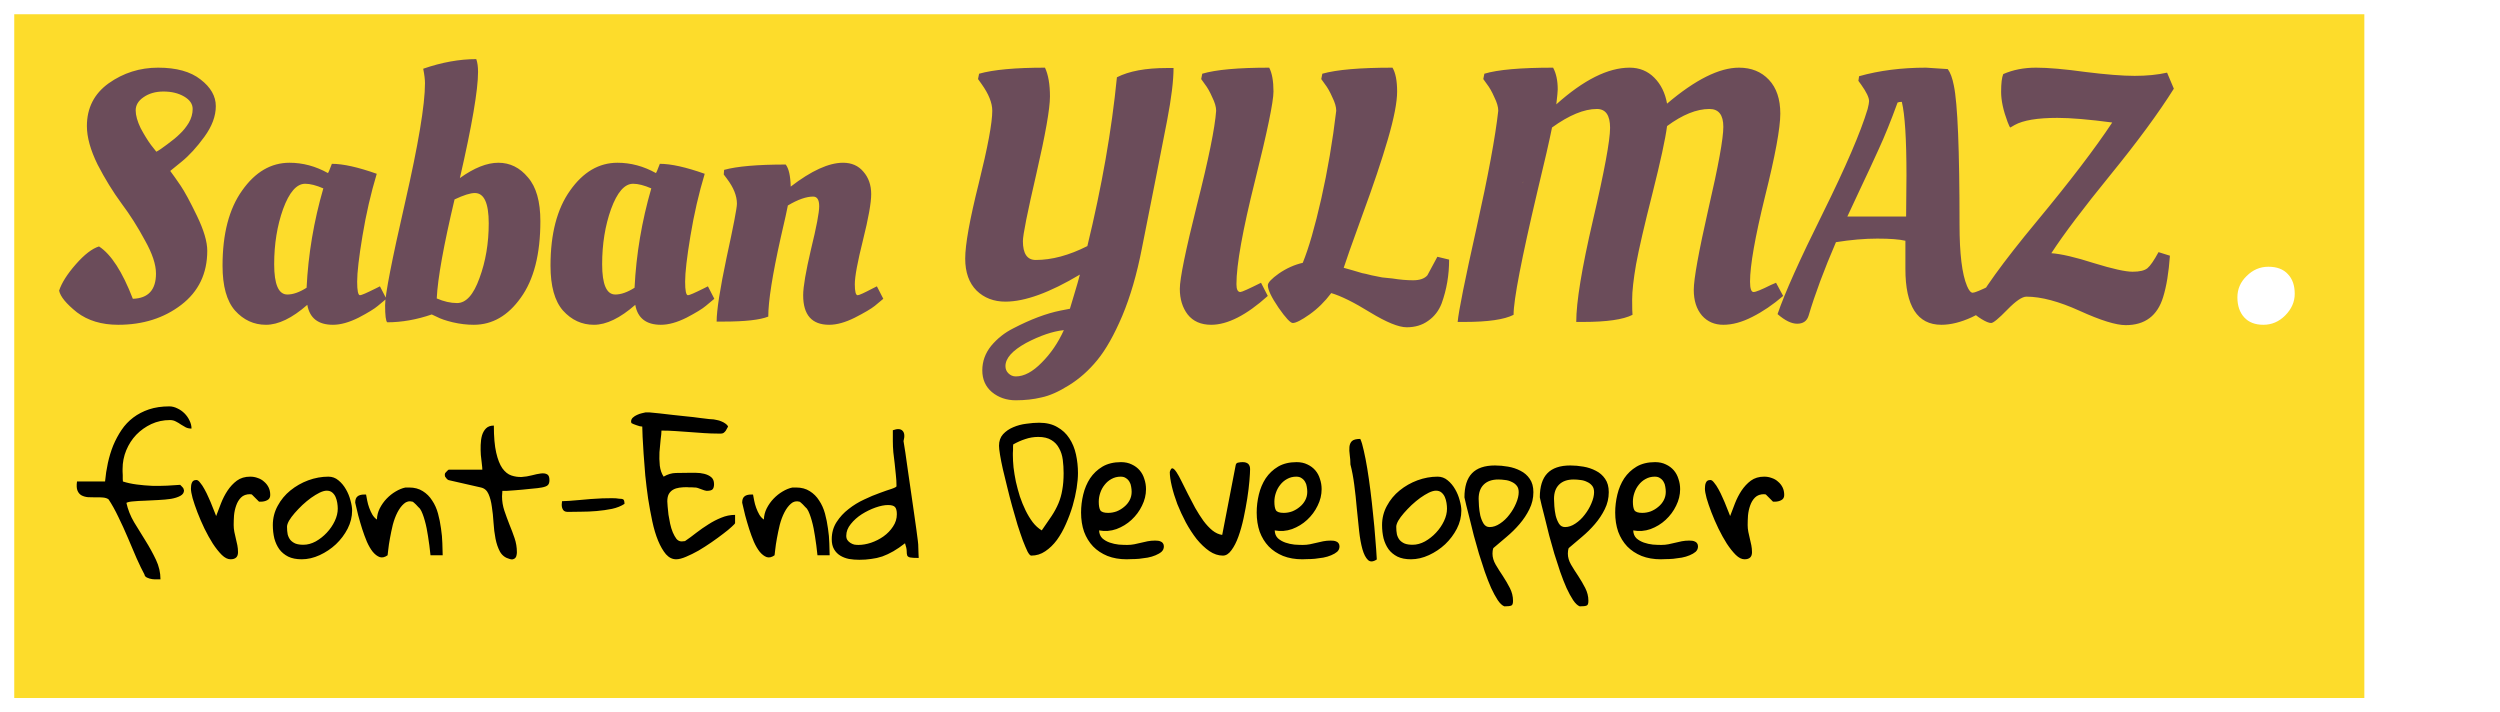 <svg width="702" height="200" viewBox="0 0 702 200" fill="none" xmlns="http://www.w3.org/2000/svg">
<g filter="url(#filter0_f_16_6)">
<rect x="4" y="4" width="659.905" height="192" fill="#FDDC2B"/>
</g>
<path d="M40.561 161.313C39.904 160.094 39.17 158.578 38.358 156.766C37.576 154.922 36.764 153.016 35.92 151.047C35.076 149.047 34.186 147.094 33.248 145.188C32.342 143.282 31.42 141.625 30.483 140.219C30.108 139.938 29.592 139.766 28.936 139.703C28.279 139.641 27.592 139.625 26.873 139.657C26.154 139.657 25.436 139.641 24.717 139.61C24.029 139.547 23.42 139.375 22.889 139.094C22.389 138.813 22.014 138.375 21.764 137.782C21.514 137.188 21.467 136.328 21.623 135.203H29.498C29.654 133.453 29.92 131.719 30.295 130C30.67 128.282 31.17 126.641 31.795 125.078C32.451 123.516 33.233 122.063 34.139 120.719C35.045 119.375 36.139 118.219 37.42 117.25C38.701 116.282 40.17 115.516 41.826 114.953C43.514 114.391 45.42 114.11 47.545 114.11C48.295 114.11 49.045 114.297 49.795 114.672C50.545 115.016 51.217 115.485 51.811 116.078C52.404 116.672 52.873 117.344 53.217 118.094C53.592 118.844 53.779 119.594 53.779 120.344C53.186 120.344 52.654 120.235 52.186 120.016C51.717 119.766 51.264 119.5 50.826 119.219C50.389 118.907 49.92 118.625 49.42 118.375C48.92 118.094 48.358 117.953 47.733 117.953C45.858 117.953 44.108 118.328 42.483 119.078C40.889 119.828 39.483 120.828 38.264 122.078C37.076 123.328 36.139 124.782 35.451 126.438C34.764 128.094 34.42 129.844 34.42 131.688C34.42 131.813 34.42 132.047 34.42 132.391C34.451 132.703 34.467 133.047 34.467 133.422C34.467 133.797 34.467 134.157 34.467 134.5C34.498 134.844 34.514 135.078 34.514 135.203C35.67 135.578 36.967 135.86 38.404 136.047C39.842 136.235 41.279 136.36 42.717 136.422C44.186 136.453 45.592 136.438 46.936 136.375C48.311 136.313 49.529 136.235 50.592 136.141C50.686 136.235 50.858 136.407 51.108 136.657C51.358 136.907 51.498 137.094 51.529 137.219C51.529 137.313 51.545 137.375 51.576 137.407C51.639 137.594 51.67 137.688 51.67 137.688C51.67 138.344 51.326 138.86 50.639 139.235C49.951 139.61 49.076 139.891 48.014 140.078C46.951 140.235 45.764 140.344 44.451 140.407C43.17 140.469 41.92 140.532 40.701 140.594C39.514 140.625 38.436 140.688 37.467 140.782C36.529 140.844 35.873 140.985 35.498 141.203C35.904 143.078 36.623 144.891 37.654 146.641C38.717 148.391 39.795 150.141 40.889 151.891C41.983 153.641 42.951 155.407 43.795 157.188C44.639 158.969 45.061 160.797 45.061 162.672C44.936 162.672 44.639 162.672 44.17 162.672C43.733 162.703 43.264 162.688 42.764 162.625C42.264 162.563 41.779 162.422 41.311 162.203C40.873 162.016 40.623 161.719 40.561 161.313ZM53.616 137.266C53.616 136.985 53.632 136.703 53.663 136.422C53.694 136.11 53.757 135.844 53.851 135.625C53.944 135.375 54.085 135.172 54.273 135.016C54.491 134.86 54.788 134.782 55.163 134.782C55.476 134.782 55.819 135.032 56.194 135.532C56.601 136 57.007 136.61 57.413 137.36C57.819 138.078 58.21 138.875 58.585 139.75C58.991 140.625 59.335 141.438 59.616 142.188C59.929 142.907 60.179 143.532 60.366 144.063C60.554 144.594 60.663 144.875 60.694 144.907C61.101 143.813 61.554 142.625 62.054 141.344C62.554 140.063 63.163 138.875 63.882 137.782C64.632 136.657 65.507 135.719 66.507 134.969C67.538 134.219 68.788 133.844 70.257 133.844C71.007 133.844 71.71 133.969 72.366 134.219C73.054 134.438 73.648 134.782 74.148 135.25C74.679 135.688 75.101 136.219 75.413 136.844C75.726 137.469 75.882 138.188 75.882 139C75.882 139.688 75.601 140.172 75.038 140.453C74.507 140.735 73.898 140.875 73.21 140.875H72.741L70.726 138.86C70.663 138.86 70.616 138.844 70.585 138.813C70.523 138.813 70.46 138.813 70.398 138.813C70.366 138.782 70.32 138.766 70.257 138.766C69.163 138.766 68.304 139.078 67.679 139.703C67.085 140.297 66.632 141.047 66.32 141.953C66.007 142.828 65.804 143.766 65.71 144.766C65.648 145.735 65.616 146.625 65.616 147.438C65.616 148.063 65.679 148.703 65.804 149.36C65.929 149.985 66.07 150.61 66.226 151.235C66.382 151.828 66.523 152.453 66.648 153.11C66.773 153.735 66.835 154.391 66.835 155.078C66.835 156.391 66.132 157.047 64.726 157.047C63.944 157.047 63.132 156.641 62.288 155.828C61.444 154.985 60.601 153.922 59.757 152.641C58.944 151.36 58.163 149.953 57.413 148.422C56.663 146.86 56.007 145.344 55.444 143.875C54.882 142.407 54.429 141.078 54.085 139.891C53.773 138.703 53.616 137.828 53.616 137.266ZM76.609 147.438C76.609 145.5 77.063 143.703 77.969 142.047C78.875 140.36 80.063 138.922 81.531 137.735C83.031 136.516 84.703 135.563 86.547 134.875C88.422 134.188 90.313 133.844 92.219 133.844C93.281 133.844 94.219 134.188 95.031 134.875C95.875 135.563 96.578 136.407 97.141 137.407C97.703 138.375 98.125 139.407 98.406 140.5C98.719 141.594 98.875 142.547 98.875 143.36C98.875 145.11 98.453 146.813 97.609 148.469C96.766 150.094 95.672 151.547 94.328 152.828C92.984 154.078 91.469 155.094 89.781 155.875C88.094 156.657 86.406 157.047 84.719 157.047C83.219 157.047 81.953 156.797 80.922 156.297C79.891 155.766 79.063 155.078 78.438 154.235C77.813 153.36 77.344 152.344 77.031 151.188C76.75 150 76.609 148.75 76.609 147.438ZM80.594 147.907C80.594 148.719 80.656 149.438 80.781 150.063C80.938 150.657 81.188 151.172 81.531 151.61C81.906 152.047 82.391 152.391 82.984 152.641C83.578 152.86 84.313 152.969 85.188 152.969C86.344 152.969 87.5 152.657 88.656 152.032C89.813 151.375 90.844 150.563 91.75 149.594C92.688 148.594 93.438 147.5 94 146.313C94.563 145.125 94.844 143.969 94.844 142.844C94.844 142.344 94.797 141.797 94.703 141.203C94.609 140.61 94.453 140.063 94.234 139.563C94.016 139.063 93.703 138.641 93.297 138.297C92.891 137.953 92.375 137.782 91.75 137.782C91.188 137.782 90.516 137.969 89.734 138.344C88.984 138.719 88.188 139.203 87.344 139.797C86.531 140.391 85.719 141.063 84.906 141.813C84.125 142.563 83.406 143.313 82.75 144.063C82.094 144.813 81.563 145.532 81.156 146.219C80.781 146.907 80.594 147.469 80.594 147.907ZM99.743 141.157C99.743 140.344 99.946 139.766 100.353 139.422C100.759 139.047 101.415 138.86 102.321 138.86H102.79C102.884 139.36 102.993 139.938 103.118 140.594C103.243 141.25 103.431 141.922 103.681 142.61C103.931 143.297 104.228 143.938 104.571 144.532C104.915 145.094 105.337 145.547 105.837 145.891C105.868 144.797 106.134 143.75 106.634 142.75C107.165 141.719 107.806 140.813 108.556 140.032C109.337 139.219 110.181 138.547 111.087 138.016C112.025 137.453 112.946 137.078 113.853 136.891H114.884C116.384 136.891 117.665 137.235 118.728 137.922C119.79 138.578 120.665 139.453 121.353 140.547C122.071 141.61 122.618 142.828 122.993 144.203C123.368 145.578 123.65 146.985 123.837 148.422C124.056 149.828 124.181 151.203 124.212 152.547C124.275 153.86 124.306 154.985 124.306 155.922H120.884C120.696 154.047 120.462 152.25 120.181 150.532C120.087 149.844 119.962 149.125 119.806 148.375C119.65 147.594 119.478 146.875 119.29 146.219C119.103 145.532 118.9 144.907 118.681 144.344C118.462 143.75 118.212 143.25 117.931 142.844C117.806 142.719 117.634 142.547 117.415 142.328C117.228 142.11 117.025 141.891 116.806 141.672C116.587 141.453 116.384 141.266 116.196 141.11C116.009 140.953 115.9 140.875 115.868 140.875C114.931 140.625 114.118 140.813 113.431 141.438C112.743 142.032 112.134 142.844 111.603 143.875C111.071 144.907 110.634 146.078 110.29 147.391C109.978 148.703 109.712 149.969 109.493 151.188C109.275 152.375 109.118 153.422 109.025 154.328C108.931 155.203 108.868 155.735 108.837 155.922C108.056 156.485 107.321 156.657 106.634 156.438C105.946 156.188 105.29 155.688 104.665 154.938C104.071 154.188 103.525 153.25 103.025 152.125C102.556 151 102.118 149.813 101.712 148.563C101.306 147.282 100.931 146 100.587 144.719C100.275 143.438 99.993 142.25 99.743 141.157ZM124.893 133.328C124.893 133.235 124.908 133.157 124.94 133.094C124.94 133.032 124.955 132.953 124.986 132.86C125.111 132.703 125.299 132.5 125.549 132.25C125.799 132 125.955 131.875 126.018 131.875H135.44C135.44 131.532 135.393 130.985 135.299 130.235C135.205 129.485 135.111 128.657 135.018 127.75C134.955 126.844 134.94 125.907 134.971 124.938C135.002 123.938 135.127 123.047 135.346 122.266C135.596 121.453 135.971 120.797 136.471 120.297C137.002 119.766 137.736 119.5 138.674 119.5C138.674 122.657 138.893 125.188 139.33 127.094C139.768 129 140.346 130.469 141.065 131.5C141.815 132.532 142.658 133.203 143.596 133.516C144.533 133.828 145.486 133.969 146.455 133.938C147.455 133.875 148.424 133.719 149.361 133.469C150.299 133.219 151.127 133.047 151.846 132.953C152.596 132.86 153.19 132.938 153.627 133.188C154.065 133.407 154.283 133.953 154.283 134.828C154.283 135.485 154.127 135.953 153.815 136.235C153.533 136.516 152.971 136.735 152.127 136.891C151.877 136.922 151.455 136.985 150.861 137.078C150.299 137.141 149.658 137.203 148.94 137.266C148.221 137.328 147.455 137.407 146.643 137.5C145.83 137.563 145.065 137.625 144.346 137.688C143.627 137.75 142.971 137.797 142.377 137.828C141.783 137.828 141.346 137.828 141.065 137.828C141.065 137.985 141.049 138.25 141.018 138.625C140.986 139 140.971 139.25 140.971 139.375C140.971 140.75 141.19 142.094 141.627 143.407C142.065 144.688 142.533 145.969 143.033 147.25C143.565 148.532 144.049 149.813 144.486 151.094C144.924 152.375 145.143 153.703 145.143 155.078C145.143 155.328 145.111 155.594 145.049 155.875C145.018 156.125 144.924 156.36 144.768 156.578C144.643 156.766 144.44 156.907 144.158 157C143.908 157.125 143.549 157.11 143.08 156.953C141.893 156.641 141.002 155.969 140.408 154.938C139.846 153.907 139.424 152.688 139.143 151.282C138.861 149.844 138.674 148.328 138.58 146.735C138.486 145.141 138.33 143.657 138.111 142.282C137.924 140.875 137.611 139.688 137.174 138.719C136.736 137.719 136.033 137.11 135.065 136.891L126.018 134.828C125.893 134.828 125.705 134.703 125.455 134.453C125.205 134.172 125.049 133.969 124.986 133.844C124.955 133.782 124.94 133.703 124.94 133.61C124.908 133.547 124.893 133.453 124.893 133.328ZM157.73 141.719C157.73 141.625 157.745 141.453 157.776 141.203C157.808 140.922 157.823 140.766 157.823 140.735C158.323 140.735 158.995 140.703 159.839 140.641C160.714 140.547 161.667 140.469 162.698 140.407C163.73 140.313 164.792 140.219 165.886 140.125C167.011 140.032 168.073 139.969 169.073 139.938C170.073 139.907 170.995 139.891 171.839 139.891C172.683 139.891 173.339 139.938 173.808 140.032C174.37 140.032 174.761 140.094 174.98 140.219C175.23 140.344 175.355 140.766 175.355 141.485C174.417 142.11 173.245 142.578 171.839 142.891C170.433 143.172 168.995 143.375 167.526 143.5C166.058 143.625 164.62 143.688 163.214 143.688C161.839 143.688 160.714 143.703 159.839 143.735C158.995 143.797 158.433 143.625 158.151 143.219C157.87 142.813 157.73 142.313 157.73 141.719ZM180.348 119.782C180.191 119.782 179.957 119.75 179.645 119.688C179.363 119.594 179.066 119.5 178.754 119.407C178.441 119.282 178.145 119.172 177.863 119.078C177.582 118.953 177.395 118.86 177.301 118.797C177.27 118.735 177.254 118.672 177.254 118.61C177.223 118.547 177.207 118.469 177.207 118.375C177.207 117.938 177.379 117.563 177.723 117.25C178.066 116.938 178.457 116.688 178.895 116.5C179.363 116.282 179.816 116.125 180.254 116.032C180.691 115.907 181.035 115.828 181.285 115.797H181.848H182.316C183.066 115.86 184.02 115.953 185.176 116.078C186.332 116.203 187.551 116.344 188.832 116.5C190.145 116.625 191.457 116.766 192.77 116.922C194.113 117.047 195.316 117.188 196.379 117.344C197.473 117.469 198.379 117.578 199.098 117.672C199.848 117.735 200.285 117.766 200.41 117.766C200.66 117.797 200.973 117.86 201.348 117.953C201.754 118.016 202.16 118.141 202.566 118.328C202.973 118.485 203.348 118.688 203.691 118.938C204.035 119.157 204.285 119.438 204.441 119.782C204.191 120.282 203.973 120.672 203.785 120.953C203.598 121.203 203.395 121.407 203.176 121.563C202.957 121.688 202.723 121.75 202.473 121.75C202.254 121.75 201.973 121.75 201.629 121.75C200.316 121.75 198.988 121.703 197.645 121.61C196.332 121.516 195.02 121.422 193.707 121.328C192.395 121.235 191.066 121.141 189.723 121.047C188.41 120.953 187.082 120.907 185.738 120.907C185.738 121.469 185.66 122.313 185.504 123.438C185.379 124.563 185.27 125.75 185.176 127C185.113 128.25 185.145 129.5 185.27 130.75C185.426 131.969 185.785 133 186.348 133.844C187.441 133.188 188.582 132.844 189.77 132.813C190.957 132.782 192.16 132.766 193.379 132.766C193.91 132.766 194.582 132.766 195.395 132.766C196.207 132.766 196.988 132.86 197.738 133.047C198.52 133.235 199.176 133.547 199.707 133.985C200.238 134.422 200.504 135.078 200.504 135.953C200.504 136.578 200.379 137.047 200.129 137.36C199.879 137.672 199.301 137.828 198.395 137.828C198.301 137.828 198.098 137.782 197.785 137.688C197.504 137.594 197.191 137.485 196.848 137.36C196.535 137.235 196.238 137.125 195.957 137.032C195.676 136.938 195.488 136.891 195.395 136.891C195.363 136.891 195.238 136.891 195.02 136.891C194.832 136.86 194.598 136.844 194.316 136.844C194.035 136.844 193.754 136.844 193.473 136.844C193.223 136.813 193.02 136.797 192.863 136.797C192.145 136.797 191.441 136.844 190.754 136.938C190.098 137.032 189.52 137.219 189.02 137.5C188.52 137.782 188.113 138.188 187.801 138.719C187.52 139.25 187.379 139.938 187.379 140.782C187.379 141.063 187.41 141.547 187.473 142.235C187.535 142.922 187.613 143.688 187.707 144.532C187.832 145.344 187.988 146.188 188.176 147.063C188.363 147.938 188.613 148.75 188.926 149.5C189.238 150.219 189.582 150.828 189.957 151.328C190.363 151.797 190.848 152.032 191.41 152.032C191.473 152.032 191.629 152.016 191.879 151.985C192.129 151.953 192.285 151.938 192.348 151.938C193.41 151.219 194.473 150.438 195.535 149.594C196.629 148.75 197.754 147.969 198.91 147.25C200.066 146.5 201.27 145.875 202.52 145.375C203.77 144.844 205.066 144.578 206.41 144.578V146.875C206.41 147 206.098 147.344 205.473 147.907C204.879 148.469 204.082 149.125 203.082 149.875C202.113 150.625 201.02 151.422 199.801 152.266C198.582 153.11 197.363 153.891 196.145 154.61C194.926 155.297 193.754 155.875 192.629 156.344C191.535 156.813 190.613 157.047 189.863 157.047C188.801 157.047 187.848 156.578 187.004 155.641C186.191 154.672 185.457 153.407 184.801 151.844C184.145 150.25 183.598 148.422 183.16 146.36C182.723 144.297 182.332 142.172 181.988 139.985C181.676 137.797 181.41 135.625 181.191 133.469C181.004 131.282 180.848 129.266 180.723 127.422C180.598 125.578 180.504 123.985 180.441 122.641C180.41 121.266 180.379 120.313 180.348 119.782ZM208.403 141.157C208.403 140.344 208.606 139.766 209.013 139.422C209.419 139.047 210.075 138.86 210.981 138.86H211.45C211.544 139.36 211.653 139.938 211.778 140.594C211.903 141.25 212.091 141.922 212.341 142.61C212.591 143.297 212.888 143.938 213.231 144.532C213.575 145.094 213.997 145.547 214.497 145.891C214.528 144.797 214.794 143.75 215.294 142.75C215.825 141.719 216.466 140.813 217.216 140.032C217.997 139.219 218.841 138.547 219.747 138.016C220.685 137.453 221.606 137.078 222.513 136.891H223.544C225.044 136.891 226.325 137.235 227.388 137.922C228.45 138.578 229.325 139.453 230.013 140.547C230.731 141.61 231.278 142.828 231.653 144.203C232.028 145.578 232.31 146.985 232.497 148.422C232.716 149.828 232.841 151.203 232.872 152.547C232.935 153.86 232.966 154.985 232.966 155.922H229.544C229.356 154.047 229.122 152.25 228.841 150.532C228.747 149.844 228.622 149.125 228.466 148.375C228.31 147.594 228.138 146.875 227.95 146.219C227.763 145.532 227.56 144.907 227.341 144.344C227.122 143.75 226.872 143.25 226.591 142.844C226.466 142.719 226.294 142.547 226.075 142.328C225.888 142.11 225.685 141.891 225.466 141.672C225.247 141.453 225.044 141.266 224.856 141.11C224.669 140.953 224.56 140.875 224.528 140.875C223.591 140.625 222.778 140.813 222.091 141.438C221.403 142.032 220.794 142.844 220.263 143.875C219.731 144.907 219.294 146.078 218.95 147.391C218.638 148.703 218.372 149.969 218.153 151.188C217.935 152.375 217.778 153.422 217.685 154.328C217.591 155.203 217.528 155.735 217.497 155.922C216.716 156.485 215.981 156.657 215.294 156.438C214.606 156.188 213.95 155.688 213.325 154.938C212.731 154.188 212.185 153.25 211.685 152.125C211.216 151 210.778 149.813 210.372 148.563C209.966 147.282 209.591 146 209.247 144.719C208.935 143.438 208.653 142.25 208.403 141.157ZM233.553 151.422C233.553 149.61 234.006 148 234.912 146.594C235.818 145.188 236.943 143.969 238.287 142.938C239.631 141.875 241.084 140.985 242.646 140.266C244.209 139.516 245.662 138.907 247.006 138.438C248.35 137.938 249.475 137.547 250.381 137.266C251.287 136.953 251.74 136.703 251.74 136.516C251.74 135.422 251.678 134.36 251.553 133.328C251.459 132.266 251.35 131.203 251.225 130.141C251.1 129.078 250.975 128.032 250.85 127C250.756 125.938 250.709 124.891 250.709 123.86V120.813C251.99 120.344 252.896 120.391 253.428 120.953C253.99 121.516 254.084 122.485 253.709 123.86C253.834 124.547 254.006 125.625 254.225 127.094C254.443 128.563 254.678 130.219 254.928 132.063C255.209 133.907 255.49 135.844 255.771 137.875C256.084 139.907 256.365 141.86 256.615 143.735C256.896 145.578 257.131 147.235 257.318 148.703C257.506 150.141 257.646 151.219 257.74 151.938C257.771 152.094 257.803 152.407 257.834 152.875C257.865 153.313 257.881 153.797 257.881 154.328C257.912 154.828 257.928 155.297 257.928 155.735C257.959 156.172 257.975 156.485 257.975 156.672C256.787 156.672 255.975 156.625 255.537 156.532C255.131 156.438 254.865 156.25 254.74 155.969C254.646 155.688 254.6 155.282 254.6 154.75C254.6 154.219 254.443 153.485 254.131 152.547C252.975 153.453 251.881 154.203 250.85 154.797C249.818 155.391 248.787 155.875 247.756 156.25C246.725 156.594 245.678 156.828 244.615 156.953C243.584 157.11 242.475 157.188 241.287 157.188C240.287 157.188 239.318 157.11 238.381 156.953C237.475 156.766 236.662 156.453 235.943 156.016C235.225 155.578 234.646 154.985 234.209 154.235C233.771 153.485 233.553 152.547 233.553 151.422ZM237.631 150.438C237.631 150.938 237.74 151.344 237.959 151.657C238.178 151.969 238.459 152.235 238.803 152.453C239.146 152.672 239.506 152.828 239.881 152.922C240.287 152.985 240.678 153.016 241.053 153.016C242.146 153.016 243.318 152.813 244.568 152.407C245.85 151.969 247.021 151.375 248.084 150.625C249.178 149.844 250.068 148.922 250.756 147.86C251.475 146.797 251.834 145.641 251.834 144.391C251.834 143.422 251.662 142.75 251.318 142.375C250.975 142 250.318 141.813 249.35 141.813C248.35 141.813 247.178 142.047 245.834 142.516C244.521 142.985 243.24 143.61 241.99 144.391C240.771 145.172 239.74 146.094 238.896 147.157C238.053 148.188 237.631 149.282 237.631 150.438ZM280.523 125.172C280.523 123.86 280.898 122.782 281.648 121.938C282.43 121.094 283.383 120.438 284.508 119.969C285.664 119.469 286.898 119.141 288.211 118.985C289.523 118.797 290.711 118.703 291.773 118.703C293.805 118.703 295.508 119.11 296.883 119.922C298.289 120.703 299.414 121.75 300.258 123.063C301.133 124.375 301.758 125.891 302.133 127.61C302.508 129.328 302.695 131.078 302.695 132.86C302.695 134.047 302.57 135.453 302.32 137.078C302.07 138.672 301.695 140.328 301.195 142.047C300.695 143.735 300.07 145.422 299.32 147.11C298.601 148.766 297.758 150.266 296.789 151.61C295.82 152.922 294.726 153.985 293.508 154.797C292.32 155.61 291.008 156.016 289.57 156.016C289.289 156.016 288.945 155.641 288.539 154.891C288.164 154.11 287.726 153.078 287.226 151.797C286.758 150.516 286.258 149.047 285.726 147.391C285.226 145.703 284.726 143.969 284.226 142.188C283.726 140.375 283.258 138.563 282.82 136.75C282.383 134.938 281.976 133.266 281.601 131.735C281.258 130.203 280.992 128.86 280.805 127.703C280.617 126.547 280.523 125.703 280.523 125.172ZM284.414 127.844C284.414 128.844 284.476 129.985 284.601 131.266C284.758 132.547 284.976 133.875 285.258 135.25C285.57 136.625 285.945 138.016 286.383 139.422C286.851 140.797 287.383 142.094 287.976 143.313C288.57 144.532 289.242 145.641 289.992 146.641C290.742 147.61 291.586 148.375 292.523 148.938C293.586 147.438 294.508 146.094 295.289 144.907C296.07 143.719 296.711 142.532 297.211 141.344C297.711 140.157 298.07 138.891 298.289 137.547C298.539 136.203 298.664 134.641 298.664 132.86C298.664 131.578 298.586 130.328 298.43 129.11C298.273 127.891 297.93 126.813 297.398 125.875C296.898 124.907 296.18 124.141 295.242 123.578C294.305 122.985 293.07 122.688 291.539 122.688C290.289 122.688 289.07 122.891 287.883 123.297C286.726 123.672 285.601 124.172 284.508 124.797C284.508 124.891 284.492 125.078 284.461 125.36C284.461 125.641 284.461 125.953 284.461 126.297C284.461 126.61 284.445 126.922 284.414 127.235C284.414 127.516 284.414 127.719 284.414 127.844ZM303.563 143.922C303.563 142.235 303.766 140.547 304.173 138.86C304.579 137.172 305.22 135.657 306.095 134.313C307.001 132.969 308.157 131.875 309.563 131.032C311.001 130.188 312.735 129.766 314.766 129.766C315.923 129.766 316.938 129.985 317.813 130.422C318.688 130.828 319.423 131.375 320.016 132.063C320.61 132.75 321.048 133.563 321.329 134.5C321.641 135.407 321.798 136.36 321.798 137.36C321.798 138.953 321.423 140.5 320.673 142C319.954 143.5 318.97 144.828 317.72 145.985C316.501 147.11 315.095 147.969 313.501 148.563C311.907 149.125 310.282 149.25 308.626 148.938C308.657 149.844 308.954 150.578 309.516 151.141C310.11 151.672 310.813 152.078 311.626 152.36C312.438 152.641 313.282 152.828 314.157 152.922C315.032 152.985 315.813 153.016 316.501 153.016C317.22 153.016 317.891 152.953 318.516 152.828C319.141 152.703 319.766 152.563 320.391 152.407C321.016 152.25 321.641 152.11 322.266 151.985C322.923 151.86 323.61 151.797 324.329 151.797C324.61 151.797 324.891 151.813 325.173 151.844C325.454 151.875 325.72 151.953 325.97 152.078C326.22 152.172 326.423 152.344 326.579 152.594C326.735 152.813 326.813 153.094 326.813 153.438C326.813 154.032 326.595 154.532 326.157 154.938C325.72 155.313 325.157 155.641 324.47 155.922C323.813 156.203 323.079 156.422 322.266 156.578C321.454 156.703 320.657 156.813 319.876 156.907C319.126 156.969 318.423 157 317.766 157C317.141 157.032 316.673 157.047 316.36 157.047C314.36 157.047 312.563 156.735 310.97 156.11C309.376 155.453 308.032 154.563 306.938 153.438C305.845 152.282 305.001 150.907 304.407 149.313C303.845 147.688 303.563 145.891 303.563 143.922ZM308.532 140.875C308.532 141.969 308.673 142.766 308.954 143.266C309.266 143.766 310.001 144.016 311.157 144.016C311.97 144.016 312.766 143.875 313.548 143.594C314.329 143.282 315.032 142.86 315.657 142.328C316.313 141.797 316.829 141.172 317.204 140.453C317.579 139.735 317.766 138.953 317.766 138.11C317.766 137.641 317.72 137.157 317.626 136.657C317.563 136.157 317.407 135.703 317.157 135.297C316.907 134.86 316.579 134.516 316.173 134.266C315.798 133.985 315.298 133.844 314.673 133.844C313.735 133.844 312.876 134.063 312.095 134.5C311.345 134.907 310.704 135.453 310.173 136.141C309.641 136.797 309.235 137.547 308.954 138.391C308.673 139.203 308.532 140.032 308.532 140.875ZM328.478 132.532C328.697 131.782 328.947 131.438 329.228 131.5C329.541 131.563 329.916 131.922 330.353 132.578C330.791 133.235 331.275 134.11 331.806 135.203C332.369 136.297 332.963 137.485 333.588 138.766C334.213 140.016 334.885 141.297 335.603 142.61C336.353 143.922 337.119 145.125 337.9 146.219C338.713 147.313 339.556 148.219 340.431 148.938C341.338 149.657 342.26 150.078 343.197 150.203L346.947 130.797C347.01 130.266 347.244 129.969 347.65 129.907C348.088 129.813 348.51 129.766 348.916 129.766C350.322 129.766 351.025 130.422 351.025 131.735C351.025 132.422 350.963 133.516 350.838 135.016C350.713 136.516 350.51 138.172 350.228 139.985C349.947 141.766 349.603 143.61 349.197 145.516C348.791 147.391 348.306 149.11 347.744 150.672C347.181 152.235 346.525 153.516 345.775 154.516C345.056 155.516 344.26 156.016 343.385 156.016C342.103 156.016 340.838 155.594 339.588 154.75C338.338 153.875 337.15 152.75 336.025 151.375C334.931 149.969 333.916 148.407 332.978 146.688C332.072 144.969 331.275 143.25 330.588 141.532C329.931 139.782 329.416 138.11 329.041 136.516C328.666 134.922 328.478 133.594 328.478 132.532ZM352.878 143.922C352.878 142.235 353.081 140.547 353.487 138.86C353.893 137.172 354.534 135.657 355.409 134.313C356.315 132.969 357.471 131.875 358.878 131.032C360.315 130.188 362.05 129.766 364.081 129.766C365.237 129.766 366.253 129.985 367.128 130.422C368.003 130.828 368.737 131.375 369.331 132.063C369.925 132.75 370.362 133.563 370.643 134.5C370.956 135.407 371.112 136.36 371.112 137.36C371.112 138.953 370.737 140.5 369.987 142C369.268 143.5 368.284 144.828 367.034 145.985C365.815 147.11 364.409 147.969 362.815 148.563C361.221 149.125 359.596 149.25 357.94 148.938C357.971 149.844 358.268 150.578 358.831 151.141C359.425 151.672 360.128 152.078 360.94 152.36C361.753 152.641 362.596 152.828 363.471 152.922C364.346 152.985 365.128 153.016 365.815 153.016C366.534 153.016 367.206 152.953 367.831 152.828C368.456 152.703 369.081 152.563 369.706 152.407C370.331 152.25 370.956 152.11 371.581 151.985C372.237 151.86 372.925 151.797 373.643 151.797C373.925 151.797 374.206 151.813 374.487 151.844C374.768 151.875 375.034 151.953 375.284 152.078C375.534 152.172 375.737 152.344 375.893 152.594C376.05 152.813 376.128 153.094 376.128 153.438C376.128 154.032 375.909 154.532 375.471 154.938C375.034 155.313 374.471 155.641 373.784 155.922C373.128 156.203 372.393 156.422 371.581 156.578C370.768 156.703 369.971 156.813 369.19 156.907C368.44 156.969 367.737 157 367.081 157C366.456 157.032 365.987 157.047 365.675 157.047C363.675 157.047 361.878 156.735 360.284 156.11C358.69 155.453 357.346 154.563 356.253 153.438C355.159 152.282 354.315 150.907 353.721 149.313C353.159 147.688 352.878 145.891 352.878 143.922ZM357.846 140.875C357.846 141.969 357.987 142.766 358.268 143.266C358.581 143.766 359.315 144.016 360.471 144.016C361.284 144.016 362.081 143.875 362.862 143.594C363.643 143.282 364.346 142.86 364.971 142.328C365.628 141.797 366.143 141.172 366.518 140.453C366.893 139.735 367.081 138.953 367.081 138.11C367.081 137.641 367.034 137.157 366.94 136.657C366.878 136.157 366.721 135.703 366.471 135.297C366.221 134.86 365.893 134.516 365.487 134.266C365.112 133.985 364.612 133.844 363.987 133.844C363.05 133.844 362.19 134.063 361.409 134.5C360.659 134.907 360.018 135.453 359.487 136.141C358.956 136.797 358.55 137.547 358.268 138.391C357.987 139.203 357.846 140.032 357.846 140.875ZM379.199 130.422C379.199 129.516 379.136 128.641 379.011 127.797C378.886 126.922 378.855 126.157 378.918 125.5C378.98 124.813 379.215 124.266 379.621 123.86C380.058 123.453 380.84 123.25 381.965 123.25C382.308 123.969 382.636 125.063 382.949 126.532C383.293 128 383.621 129.688 383.933 131.594C384.246 133.5 384.543 135.578 384.824 137.828C385.105 140.047 385.355 142.282 385.574 144.532C385.824 146.782 386.027 149 386.183 151.188C386.371 153.344 386.511 155.313 386.605 157.094C385.574 157.782 384.746 157.828 384.121 157.235C383.496 156.641 382.98 155.641 382.574 154.235C382.168 152.797 381.855 151.063 381.636 149.032C381.418 146.969 381.199 144.844 380.98 142.657C380.793 140.438 380.558 138.266 380.277 136.141C379.996 133.985 379.636 132.078 379.199 130.422ZM388.083 147.438C388.083 145.5 388.536 143.703 389.442 142.047C390.348 140.36 391.536 138.922 393.005 137.735C394.505 136.516 396.176 135.563 398.02 134.875C399.895 134.188 401.786 133.844 403.692 133.844C404.755 133.844 405.692 134.188 406.505 134.875C407.348 135.563 408.051 136.407 408.614 137.407C409.176 138.375 409.598 139.407 409.88 140.5C410.192 141.594 410.348 142.547 410.348 143.36C410.348 145.11 409.926 146.813 409.083 148.469C408.239 150.094 407.145 151.547 405.801 152.828C404.458 154.078 402.942 155.094 401.255 155.875C399.567 156.657 397.88 157.047 396.192 157.047C394.692 157.047 393.426 156.797 392.395 156.297C391.364 155.766 390.536 155.078 389.911 154.235C389.286 153.36 388.817 152.344 388.505 151.188C388.223 150 388.083 148.75 388.083 147.438ZM392.067 147.907C392.067 148.719 392.13 149.438 392.255 150.063C392.411 150.657 392.661 151.172 393.005 151.61C393.38 152.047 393.864 152.391 394.458 152.641C395.051 152.86 395.786 152.969 396.661 152.969C397.817 152.969 398.973 152.657 400.13 152.032C401.286 151.375 402.317 150.563 403.223 149.594C404.161 148.594 404.911 147.5 405.473 146.313C406.036 145.125 406.317 143.969 406.317 142.844C406.317 142.344 406.27 141.797 406.176 141.203C406.083 140.61 405.926 140.063 405.708 139.563C405.489 139.063 405.176 138.641 404.77 138.297C404.364 137.953 403.848 137.782 403.223 137.782C402.661 137.782 401.989 137.969 401.208 138.344C400.458 138.719 399.661 139.203 398.817 139.797C398.005 140.391 397.192 141.063 396.38 141.813C395.598 142.563 394.88 143.313 394.223 144.063C393.567 144.813 393.036 145.532 392.63 146.219C392.255 146.907 392.067 147.469 392.067 147.907ZM411.216 139.657C411.216 136.625 411.92 134.375 413.326 132.907C414.732 131.438 416.888 130.703 419.795 130.703C420.982 130.703 422.201 130.813 423.451 131.032C424.732 131.25 425.904 131.641 426.966 132.203C428.029 132.735 428.888 133.485 429.545 134.453C430.232 135.422 430.576 136.672 430.576 138.203C430.576 139.891 430.201 141.485 429.451 142.985C428.732 144.453 427.81 145.844 426.685 147.157C425.591 148.438 424.373 149.641 423.029 150.766C421.716 151.86 420.482 152.907 419.326 153.907C419.263 154.032 419.201 154.297 419.138 154.703C419.107 155.078 419.091 155.328 419.091 155.453C419.091 156.485 419.388 157.516 419.982 158.547C420.607 159.61 421.279 160.672 421.998 161.735C422.716 162.828 423.373 163.953 423.966 165.11C424.56 166.266 424.857 167.469 424.857 168.719C424.857 169.469 424.701 169.907 424.388 170.032C424.076 170.188 423.42 170.266 422.42 170.266C421.795 170.016 421.17 169.422 420.545 168.485C419.951 167.578 419.341 166.453 418.716 165.11C418.123 163.766 417.529 162.25 416.935 160.563C416.373 158.907 415.826 157.219 415.295 155.5C414.795 153.75 414.31 152.032 413.841 150.344C413.404 148.625 413.013 147.047 412.67 145.61C412.326 144.172 412.013 142.938 411.732 141.907C411.482 140.844 411.31 140.094 411.216 139.657ZM415.201 140.078C415.201 140.547 415.232 141.235 415.295 142.141C415.357 143.016 415.482 143.891 415.67 144.766C415.888 145.641 416.201 146.407 416.607 147.063C417.013 147.688 417.576 148 418.295 148C419.263 148 420.232 147.672 421.201 147.016C422.201 146.36 423.076 145.532 423.826 144.532C424.607 143.532 425.232 142.469 425.701 141.344C426.201 140.188 426.451 139.141 426.451 138.203C426.451 137.422 426.263 136.813 425.888 136.375C425.513 135.907 425.029 135.547 424.435 135.297C423.873 135.016 423.263 134.844 422.607 134.782C421.951 134.688 421.326 134.641 420.732 134.641C418.951 134.641 417.576 135.125 416.607 136.094C415.67 137.032 415.201 138.36 415.201 140.078ZM432.381 139.657C432.381 136.625 433.085 134.375 434.491 132.907C435.897 131.438 438.053 130.703 440.96 130.703C442.147 130.703 443.366 130.813 444.616 131.032C445.897 131.25 447.069 131.641 448.131 132.203C449.194 132.735 450.053 133.485 450.71 134.453C451.397 135.422 451.741 136.672 451.741 138.203C451.741 139.891 451.366 141.485 450.616 142.985C449.897 144.453 448.975 145.844 447.85 147.157C446.756 148.438 445.538 149.641 444.194 150.766C442.881 151.86 441.647 152.907 440.491 153.907C440.428 154.032 440.366 154.297 440.303 154.703C440.272 155.078 440.256 155.328 440.256 155.453C440.256 156.485 440.553 157.516 441.147 158.547C441.772 159.61 442.444 160.672 443.163 161.735C443.881 162.828 444.538 163.953 445.131 165.11C445.725 166.266 446.022 167.469 446.022 168.719C446.022 169.469 445.866 169.907 445.553 170.032C445.241 170.188 444.585 170.266 443.585 170.266C442.96 170.016 442.335 169.422 441.71 168.485C441.116 167.578 440.506 166.453 439.881 165.11C439.288 163.766 438.694 162.25 438.1 160.563C437.538 158.907 436.991 157.219 436.46 155.5C435.96 153.75 435.475 152.032 435.006 150.344C434.569 148.625 434.178 147.047 433.835 145.61C433.491 144.172 433.178 142.938 432.897 141.907C432.647 140.844 432.475 140.094 432.381 139.657ZM436.366 140.078C436.366 140.547 436.397 141.235 436.46 142.141C436.522 143.016 436.647 143.891 436.835 144.766C437.053 145.641 437.366 146.407 437.772 147.063C438.178 147.688 438.741 148 439.46 148C440.428 148 441.397 147.672 442.366 147.016C443.366 146.36 444.241 145.532 444.991 144.532C445.772 143.532 446.397 142.469 446.866 141.344C447.366 140.188 447.616 139.141 447.616 138.203C447.616 137.422 447.428 136.813 447.053 136.375C446.678 135.907 446.194 135.547 445.6 135.297C445.038 135.016 444.428 134.844 443.772 134.782C443.116 134.688 442.491 134.641 441.897 134.641C440.116 134.641 438.741 135.125 437.772 136.094C436.835 137.032 436.366 138.36 436.366 140.078ZM453.546 143.922C453.546 142.235 453.75 140.547 454.156 138.86C454.562 137.172 455.203 135.657 456.078 134.313C456.984 132.969 458.14 131.875 459.546 131.032C460.984 130.188 462.718 129.766 464.75 129.766C465.906 129.766 466.921 129.985 467.796 130.422C468.671 130.828 469.406 131.375 470 132.063C470.593 132.75 471.031 133.563 471.312 134.5C471.625 135.407 471.781 136.36 471.781 137.36C471.781 138.953 471.406 140.5 470.656 142C469.937 143.5 468.953 144.828 467.703 145.985C466.484 147.11 465.078 147.969 463.484 148.563C461.89 149.125 460.265 149.25 458.609 148.938C458.64 149.844 458.937 150.578 459.5 151.141C460.093 151.672 460.796 152.078 461.609 152.36C462.421 152.641 463.265 152.828 464.14 152.922C465.015 152.985 465.796 153.016 466.484 153.016C467.203 153.016 467.875 152.953 468.5 152.828C469.125 152.703 469.75 152.563 470.375 152.407C471 152.25 471.625 152.11 472.25 151.985C472.906 151.86 473.593 151.797 474.312 151.797C474.593 151.797 474.875 151.813 475.156 151.844C475.437 151.875 475.703 151.953 475.953 152.078C476.203 152.172 476.406 152.344 476.562 152.594C476.718 152.813 476.796 153.094 476.796 153.438C476.796 154.032 476.578 154.532 476.14 154.938C475.703 155.313 475.14 155.641 474.453 155.922C473.796 156.203 473.062 156.422 472.25 156.578C471.437 156.703 470.64 156.813 469.859 156.907C469.109 156.969 468.406 157 467.75 157C467.125 157.032 466.656 157.047 466.343 157.047C464.343 157.047 462.546 156.735 460.953 156.11C459.359 155.453 458.015 154.563 456.921 153.438C455.828 152.282 454.984 150.907 454.39 149.313C453.828 147.688 453.546 145.891 453.546 143.922ZM458.515 140.875C458.515 141.969 458.656 142.766 458.937 143.266C459.25 143.766 459.984 144.016 461.14 144.016C461.953 144.016 462.75 143.875 463.531 143.594C464.312 143.282 465.015 142.86 465.64 142.328C466.296 141.797 466.812 141.172 467.187 140.453C467.562 139.735 467.75 138.953 467.75 138.11C467.75 137.641 467.703 137.157 467.609 136.657C467.546 136.157 467.39 135.703 467.14 135.297C466.89 134.86 466.562 134.516 466.156 134.266C465.781 133.985 465.281 133.844 464.656 133.844C463.718 133.844 462.859 134.063 462.078 134.5C461.328 134.907 460.687 135.453 460.156 136.141C459.625 136.797 459.218 137.547 458.937 138.391C458.656 139.203 458.515 140.032 458.515 140.875ZM478.743 137.266C478.743 136.985 478.758 136.703 478.79 136.422C478.821 136.11 478.883 135.844 478.977 135.625C479.071 135.375 479.211 135.172 479.399 135.016C479.618 134.86 479.915 134.782 480.29 134.782C480.602 134.782 480.946 135.032 481.321 135.532C481.727 136 482.133 136.61 482.54 137.36C482.946 138.078 483.336 138.875 483.711 139.75C484.118 140.625 484.461 141.438 484.743 142.188C485.055 142.907 485.305 143.532 485.493 144.063C485.68 144.594 485.79 144.875 485.821 144.907C486.227 143.813 486.68 142.625 487.18 141.344C487.68 140.063 488.29 138.875 489.008 137.782C489.758 136.657 490.633 135.719 491.633 134.969C492.665 134.219 493.915 133.844 495.383 133.844C496.133 133.844 496.836 133.969 497.493 134.219C498.18 134.438 498.774 134.782 499.274 135.25C499.805 135.688 500.227 136.219 500.54 136.844C500.852 137.469 501.008 138.188 501.008 139C501.008 139.688 500.727 140.172 500.165 140.453C499.633 140.735 499.024 140.875 498.336 140.875H497.868L495.852 138.86C495.79 138.86 495.743 138.844 495.711 138.813C495.649 138.813 495.586 138.813 495.524 138.813C495.493 138.782 495.446 138.766 495.383 138.766C494.29 138.766 493.43 139.078 492.805 139.703C492.211 140.297 491.758 141.047 491.446 141.953C491.133 142.828 490.93 143.766 490.836 144.766C490.774 145.735 490.743 146.625 490.743 147.438C490.743 148.063 490.805 148.703 490.93 149.36C491.055 149.985 491.196 150.61 491.352 151.235C491.508 151.828 491.649 152.453 491.774 153.11C491.899 153.735 491.961 154.391 491.961 155.078C491.961 156.391 491.258 157.047 489.852 157.047C489.071 157.047 488.258 156.641 487.415 155.828C486.571 154.985 485.727 153.922 484.883 152.641C484.071 151.36 483.29 149.953 482.54 148.422C481.79 146.86 481.133 145.344 480.571 143.875C480.008 142.407 479.555 141.078 479.211 139.891C478.899 138.703 478.743 137.828 478.743 137.266Z" fill="black"/>
<path d="M58.2 70.4C58.2 76.8 55.767 81.867 50.9 85.6C46.033 89.333 40.133 91.2 33.2 91.2C28.533 91.2 24.667 90.033 21.6 87.7C18.6 85.3 16.933 83.267 16.6 81.6C17.333 79.4 18.9 76.933 21.3 74.2C23.7 71.467 25.867 69.8 27.8 69.2C31.2 71.4 34.367 76.3 37.3 83.9C41.633 83.767 43.8 81.4 43.8 76.8C43.8 74.267 42.767 71.167 40.7 67.5C38.7 63.767 36.5 60.3 34.1 57.1C31.7 53.833 29.467 50.2 27.4 46.2C25.4 42.133 24.4 38.533 24.4 35.4C24.4 30.333 26.433 26.333 30.5 23.4C34.633 20.467 39.267 19 44.4 19C49.533 19 53.5 20.1 56.3 22.3C59.167 24.5 60.6 27 60.6 29.8C60.6 32.6 59.533 35.467 57.4 38.4C55.267 41.333 53.133 43.667 51 45.4L47.8 48C48.6 49.067 49.567 50.433 50.7 52.1C51.833 53.767 53.367 56.6 55.3 60.6C57.233 64.6 58.2 67.867 58.2 70.4ZM50.5 37.6C51.433 36.733 52.267 35.7 53 34.5C53.733 33.233 54.1 31.933 54.1 30.6C54.1 29.2 53.3 28.033 51.7 27.1C50.1 26.167 48.167 25.7 45.9 25.7C43.7 25.7 41.833 26.233 40.3 27.3C38.833 28.3 38.1 29.533 38.1 31C38.1 32.4 38.567 34.067 39.5 36C40.5 37.867 41.467 39.433 42.4 40.7L43.9 42.6C44.567 42.267 45.6 41.567 47 40.5C48.467 39.433 49.633 38.467 50.5 37.6ZM92.089 48.6C92.222 48.467 92.589 47.6 93.189 46C96.322 46 100.522 46.933 105.789 48.8C104.122 54.333 102.789 60.133 101.789 66.2C100.789 72.2 100.289 76.5 100.289 79.1C100.289 81.633 100.556 82.9 101.089 82.9C101.489 82.9 102.956 82.267 105.489 81L106.689 80.4L108.489 83.9C107.889 84.433 107.089 85.1 106.089 85.9C105.156 86.7 103.356 87.8 100.689 89.2C98.022 90.533 95.622 91.2 93.489 91.2C89.356 91.2 86.956 89.333 86.289 85.6C82.022 89.333 78.156 91.2 74.689 91.2C71.289 91.2 68.389 89.867 65.989 87.2C63.656 84.533 62.489 80.333 62.489 74.6C62.489 65.667 64.322 58.633 67.989 53.5C71.656 48.3 76.089 45.7 81.289 45.7C85.022 45.7 88.622 46.667 92.089 48.6ZM80.689 82.7C82.289 82.7 84.089 82.067 86.089 80.8C86.556 71.4 88.122 62.1 90.789 52.9C88.789 52.033 87.089 51.6 85.689 51.6C83.289 51.6 81.222 53.967 79.489 58.7C77.822 63.367 76.989 68.533 76.989 74.2C76.989 79.867 78.222 82.7 80.689 82.7ZM134.236 20.2C134.236 25.267 132.536 35.2 129.136 50C133.136 47.133 136.736 45.7 139.936 45.7C143.203 45.7 145.969 47.067 148.236 49.8C150.569 52.467 151.736 56.567 151.736 62.1C151.736 71.367 149.903 78.533 146.236 83.6C142.636 88.667 138.236 91.2 133.036 91.2C131.103 91.2 129.136 90.967 127.136 90.5C125.203 90.033 123.736 89.533 122.736 89L121.236 88.3C116.969 89.767 112.803 90.5 108.736 90.5C108.336 90.167 108.136 88.567 108.136 85.7C108.136 82.767 110.003 73.167 113.736 56.9C117.469 40.567 119.336 29.4 119.336 23.4C119.336 22.333 119.169 20.967 118.836 19.3C124.036 17.5 129.003 16.6 133.736 16.6C134.069 17.533 134.236 18.733 134.236 20.2ZM133.336 54.2C132.069 54.2 130.169 54.8 127.636 56C124.569 68.933 122.903 78.2 122.636 83.8C124.636 84.667 126.536 85.1 128.336 85.1C130.869 85.1 132.969 82.767 134.636 78.1C136.369 73.433 137.236 68.3 137.236 62.7C137.236 57.033 135.936 54.2 133.336 54.2ZM184.183 48.6C184.316 48.467 184.683 47.6 185.283 46C188.416 46 192.616 46.933 197.883 48.8C196.216 54.333 194.883 60.133 193.883 66.2C192.883 72.2 192.383 76.5 192.383 79.1C192.383 81.633 192.649 82.9 193.183 82.9C193.583 82.9 195.049 82.267 197.583 81L198.783 80.4L200.583 83.9C199.983 84.433 199.183 85.1 198.183 85.9C197.249 86.7 195.449 87.8 192.783 89.2C190.116 90.533 187.716 91.2 185.583 91.2C181.449 91.2 179.049 89.333 178.383 85.6C174.116 89.333 170.249 91.2 166.783 91.2C163.383 91.2 160.483 89.867 158.083 87.2C155.749 84.533 154.583 80.333 154.583 74.6C154.583 65.667 156.416 58.633 160.083 53.5C163.749 48.3 168.183 45.7 173.383 45.7C177.116 45.7 180.716 46.667 184.183 48.6ZM172.783 82.7C174.383 82.7 176.183 82.067 178.183 80.8C178.649 71.4 180.216 62.1 182.883 52.9C180.883 52.033 179.183 51.6 177.783 51.6C175.383 51.6 173.316 53.967 171.583 58.7C169.916 63.367 169.083 68.533 169.083 74.2C169.083 79.867 170.316 82.7 172.783 82.7ZM203.13 90.3H201.23C201.23 87.167 202.163 81.167 204.03 72.3C205.963 63.433 206.93 58.4 206.93 57.2C206.93 55 205.996 52.667 204.13 50.2L203.23 49L203.33 47.7C206.93 46.7 212.696 46.2 220.63 46.2C221.496 47.333 221.963 49.4 222.03 52.4C227.83 47.933 232.73 45.7 236.73 45.7C239.13 45.7 241.03 46.533 242.43 48.2C243.896 49.867 244.63 51.967 244.63 54.5C244.63 56.967 243.863 61.267 242.33 67.4C240.796 73.533 240.03 77.667 240.03 79.8C240.03 81.867 240.296 82.9 240.83 82.9C241.23 82.9 242.63 82.267 245.03 81L246.23 80.4L248.03 83.9C247.43 84.433 246.63 85.1 245.63 85.9C244.63 86.7 242.763 87.8 240.03 89.2C237.363 90.533 234.963 91.2 232.83 91.2C227.963 91.2 225.53 88.433 225.53 82.9C225.53 80.567 226.263 76.267 227.73 70C229.263 63.733 230.03 59.7 230.03 57.9C230.03 56.1 229.463 55.2 228.33 55.2C226.396 55.2 224.03 56.033 221.23 57.7C221.03 58.833 220.363 61.833 219.23 66.7C216.896 77.167 215.73 84.567 215.73 88.9C213.396 89.833 209.196 90.3 203.13 90.3ZM300.13 108.2C297.264 110 294.697 111.133 292.43 111.6C290.23 112.133 287.83 112.4 285.23 112.4C282.63 112.4 280.397 111.633 278.53 110.1C276.73 108.567 275.83 106.533 275.83 104C275.83 101.467 276.664 99.167 278.33 97.1C280.064 95.033 282.13 93.4 284.53 92.2C289.397 89.667 293.83 88 297.83 87.2L300.43 86.7C300.497 86.433 300.897 85.1 301.63 82.7C302.364 80.3 302.897 78.433 303.23 77.1C294.764 82.167 287.797 84.7 282.33 84.7C279.064 84.7 276.364 83.667 274.23 81.6C272.097 79.467 271.03 76.467 271.03 72.6C271.03 68.667 272.297 61.633 274.83 51.5C277.364 41.3 278.63 34.5 278.63 31.1C278.63 28.9 277.63 26.4 275.63 23.6L274.63 22.2L274.93 20.7C278.93 19.567 285.097 19 293.43 19C294.364 21 294.83 23.7 294.83 27.1C294.83 30.5 293.564 37.7 291.03 48.7C288.497 59.633 287.23 65.967 287.23 67.7C287.23 71.233 288.43 73 290.83 73C295.364 73 300.197 71.7 305.33 69.1C309.397 52.367 312.164 36.567 313.63 21.7C317.03 19.967 321.697 19.1 327.63 19.1H329.53C329.53 22.633 328.93 27.533 327.73 33.8C326.197 41.733 323.83 53.733 320.63 69.8C319.23 77 317.397 83.3 315.13 88.7C312.864 94.033 310.53 98.167 308.13 101.1C305.73 104.033 303.064 106.4 300.13 108.2ZM285.23 105.7C287.564 105.7 289.997 104.4 292.53 101.8C295.064 99.267 297.13 96.233 298.73 92.7C295.597 93.033 292.064 94.233 288.13 96.3C284.264 98.433 282.33 100.6 282.33 102.8C282.33 103.6 282.597 104.267 283.13 104.8C283.73 105.4 284.43 105.7 285.23 105.7ZM347.193 79.8C347.193 81.267 347.56 82 348.293 82C348.693 82 350.626 81.133 354.093 79.4L355.993 83.1C349.993 88.5 344.693 91.2 340.093 91.2C337.226 91.2 335.026 90.233 333.493 88.3C332.026 86.367 331.293 83.967 331.293 81.1C331.293 78.233 332.893 70.4 336.093 57.6C339.36 44.733 341.16 35.9 341.493 31.1C341.493 30.033 341.126 28.767 340.393 27.3C339.726 25.767 339.026 24.533 338.293 23.6L337.293 22.2L337.593 20.7C341.393 19.567 347.66 19 356.393 19C357.193 20.533 357.593 22.767 357.593 25.7C357.593 28.567 355.86 36.933 352.393 50.8C348.926 64.667 347.193 74.333 347.193 79.8ZM404.813 85.2C404.013 87.267 402.746 88.9 401.013 90.1C399.346 91.3 397.346 91.9 395.013 91.9C392.746 91.9 389.313 90.5 384.713 87.7C380.179 84.9 376.546 83.1 373.813 82.3C372.013 84.7 369.979 86.7 367.713 88.3C365.446 89.9 363.879 90.7 363.013 90.7C362.346 90.7 361.013 89.267 359.013 86.4C357.013 83.467 356.012 81.367 356.012 80.1C356.012 79.367 357.046 78.267 359.113 76.8C361.246 75.333 363.479 74.333 365.813 73.8C367.479 69.733 369.213 63.733 371.013 55.8C372.813 47.8 374.213 39.567 375.213 31.1C375.213 30.033 374.846 28.767 374.113 27.3C373.446 25.767 372.746 24.533 372.013 23.6L371.013 22.2L371.313 20.7C375.313 19.567 381.879 19 391.013 19C391.879 20.467 392.313 22.7 392.313 25.7C392.313 28.7 391.446 33.167 389.713 39.1C387.979 45.033 385.579 52.167 382.512 60.5C379.513 68.767 377.779 73.667 377.313 75.2C377.579 75.267 378.413 75.5 379.813 75.9C381.213 76.3 382.113 76.567 382.512 76.7C382.979 76.767 383.846 76.967 385.113 77.3C386.379 77.567 387.379 77.767 388.113 77.9C388.846 77.967 389.813 78.067 391.013 78.2C393.079 78.533 395.013 78.7 396.813 78.7C398.679 78.7 400.013 78.233 400.813 77.3L403.613 72.1L406.913 72.9C406.913 77.233 406.213 81.333 404.813 85.2ZM483.91 91.2C481.443 91.2 479.443 90.333 477.91 88.6C476.377 86.8 475.61 84.4 475.61 81.4C475.61 78.333 476.977 70.767 479.71 58.7C482.51 46.633 483.91 38.933 483.91 35.6C483.91 32.267 482.61 30.6 480.01 30.6C476.41 30.6 472.443 32.2 468.11 35.4C467.643 39 466.277 45.3 464.01 54.3C461.743 63.233 460.21 69.867 459.41 74.2C458.677 78.467 458.31 81.767 458.31 84.1C458.31 86.433 458.343 87.867 458.41 88.4C455.81 89.733 451.177 90.4 444.51 90.4H442.61C442.61 84.8 444.177 75.267 447.31 61.8C450.51 48.067 452.11 39.433 452.11 35.9C452.11 32.367 450.877 30.6 448.41 30.6C444.81 30.6 440.61 32.333 435.81 35.8C435.077 39.467 433.71 45.433 431.71 53.7C427.243 72.633 425.01 84.2 425.01 88.4C422.41 89.733 417.81 90.4 411.21 90.4H409.31C409.577 87.4 411.343 78.6 414.61 64C417.877 49.333 419.91 38.367 420.71 31.1C420.71 30.033 420.343 28.767 419.61 27.3C418.943 25.767 418.243 24.533 417.51 23.6L416.51 22.2L416.81 20.7C420.543 19.567 426.977 19 436.11 19C436.977 20.6 437.41 22.633 437.41 25.1C437.41 25.633 437.277 27.033 437.01 29.3C444.677 22.433 451.543 19 457.61 19C460.343 19 462.643 19.933 464.51 21.8C466.377 23.667 467.577 26.1 468.11 29.1C476.043 22.367 482.777 19 488.31 19C491.777 19 494.577 20.133 496.71 22.4C498.843 24.667 499.91 27.833 499.91 31.9C499.91 35.967 498.477 43.733 495.61 55.2C492.81 66.6 491.41 74.567 491.41 79.1C491.41 81.033 491.743 82 492.41 82C493.01 82 494.643 81.333 497.31 80L498.71 79.4L500.71 83.1C497.843 85.567 494.943 87.533 492.01 89C489.143 90.467 486.443 91.2 483.91 91.2ZM427.71 51C427.643 51.133 427.61 51.3 427.61 51.5L427.71 51ZM507.836 88.7C507.369 90.167 506.303 90.9 504.636 90.9C503.036 90.9 501.203 90 499.136 88.2C501.136 82.333 505.369 72.9 511.836 59.9C518.303 46.833 522.503 37.067 524.436 30.6C524.703 29.533 524.836 28.8 524.836 28.4C524.836 27.4 524.103 25.867 522.636 23.8L521.836 22.7L522.036 21.4C527.703 19.8 533.969 19 540.836 19L546.936 19.4C547.669 20.4 548.236 21.933 548.636 24C549.703 29.067 550.236 42.1 550.236 63.1C550.236 71.233 550.936 76.967 552.336 80.3C552.869 81.567 553.403 82.2 553.936 82.2C554.469 82.2 556.103 81.533 558.836 80.2L560.136 79.6L562.136 83.2C559.603 85.667 556.769 87.633 553.636 89.1C550.569 90.5 547.736 91.2 545.136 91.2C538.403 91.2 535.036 85.967 535.036 75.5V67.6C533.303 67.2 530.669 67 527.136 67C523.603 67 519.736 67.333 515.536 68C512.203 75.733 509.636 82.633 507.836 88.7ZM535.236 60.8L535.336 49.2C535.336 39.067 534.903 32.2 534.036 28.6C533.503 28.6 533.103 28.667 532.836 28.8C530.969 33.933 529.203 38.3 527.536 41.9C525.936 45.433 524.169 49.233 522.236 53.3C520.369 57.3 519.203 59.8 518.736 60.8H535.236ZM596.914 91.3C594.181 91.3 589.881 89.967 584.014 87.3C578.147 84.633 573.147 83.3 569.014 83.3C567.814 83.3 566.014 84.533 563.614 87C561.214 89.467 559.714 90.7 559.114 90.7C558.514 90.7 557.614 90.333 556.414 89.6C555.214 88.867 554.314 88.133 553.714 87.4C556.381 82 562.414 73.633 571.814 62.3C581.214 50.967 588.314 41.667 593.114 34.4C586.581 33.533 581.447 33.1 577.714 33.1C572.114 33.1 568.114 33.767 565.714 35.1L564.514 35.8C564.381 35.8 564.114 35.267 563.714 34.2C562.514 31 561.914 28.2 561.914 25.8C561.914 23.4 562.114 21.733 562.514 20.8C565.247 19.6 568.314 19 571.714 19C575.114 19 579.714 19.4 585.514 20.2C591.381 20.933 596.014 21.3 599.414 21.3C602.814 21.3 605.847 21 608.514 20.4L610.414 24.9C606.147 31.7 600.214 39.767 592.614 49.1C585.014 58.433 579.481 65.767 576.014 71.1C578.814 71.3 582.814 72.233 588.014 73.9C593.214 75.5 596.814 76.3 598.814 76.3C600.814 76.3 602.214 75.967 603.014 75.3C603.814 74.633 604.847 73.133 606.114 70.8L609.314 71.8C608.981 76.533 608.347 80.4 607.414 83.4C605.814 88.667 602.314 91.3 596.914 91.3Z" fill="#6B4C5A"/>
<path d="M635.561 91.2C633.228 91.2 631.428 90.5 630.161 89.1C628.894 87.7 628.261 85.833 628.261 83.5C628.261 81.167 629.128 79.167 630.861 77.5C632.594 75.767 634.628 74.9 636.961 74.9C639.361 74.9 641.194 75.6 642.461 77C643.728 78.333 644.361 80.167 644.361 82.5C644.361 84.767 643.461 86.8 641.661 88.6C639.928 90.333 637.894 91.2 635.561 91.2Z" fill="white"/>
<defs>
<filter id="filter0_f_16_6" x="0" y="0" width="667.905" height="200" filterUnits="userSpaceOnUse" color-interpolation-filters="sRGB">
<feFlood flood-opacity="0" result="BackgroundImageFix"/>
<feBlend mode="normal" in="SourceGraphic" in2="BackgroundImageFix" result="shape"/>
<feGaussianBlur stdDeviation="2" result="effect1_foregroundBlur_16_6"/>
</filter>
</defs>
</svg>
